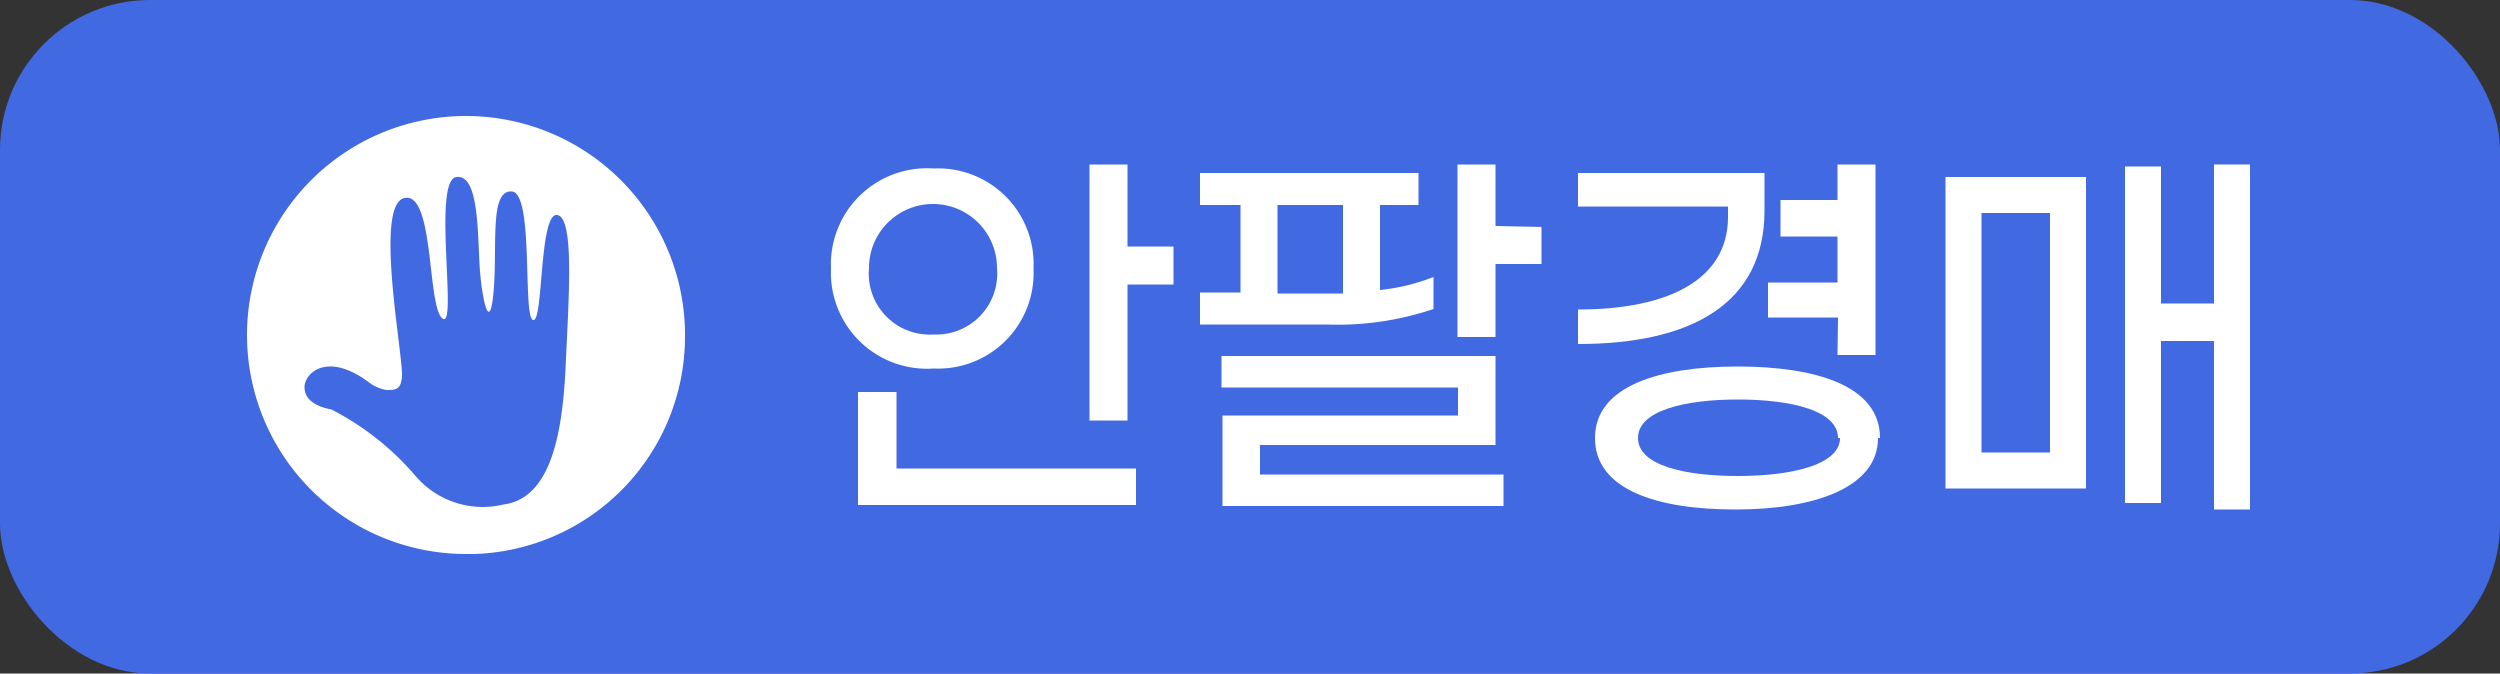 <svg xmlns="http://www.w3.org/2000/svg" viewBox="0 0 50 13.47"><rect x="0" y="0" width="50" height="13.47" fill="#333333" stroke="none"/><defs><style>.cls-1{fill:#4169e1;}.cls-2{fill:#fff;}</style></defs><title>auction_icon</title><g id="Layer_2" data-name="Layer 2"><g id="Layer_1-2" data-name="Layer 1"><rect class="cls-1" width="50" height="13.47" rx="3"/><path class="cls-2" d="M18.67,7.37a1.92,1.92,0,0,1-2.05-2,1.92,1.92,0,0,1,2.05-2,1.91,1.91,0,0,1,2,2A1.91,1.91,0,0,1,18.67,7.37Zm-.74,2h4.79v.73H17.16V7.84h.77Zm.74-2.68a1.22,1.22,0,0,0,1.27-1.33,1.28,1.28,0,1,0-2.56,0A1.22,1.22,0,0,0,18.67,6.69Zm4.8-1.76v.76h-.92V8.41h-.76V3.29h.76V4.93Z"/><path class="cls-2" d="M26.53,6.49H24V5.85h.81V4.1H24V3.46h4.37V4.1H27.6V5.8a4.08,4.08,0,0,0,1.07-.26v.64A6,6,0,0,1,26.53,6.49Zm-1.33,3h4.87v.63H24.45V8.31h4.71V7.75H24.43V7.12h5.48V8.9H25.2Zm.35-3.62h1.31V4.1H25.55Zm5.28-1.33v.74h-.92V6.74h-.76V3.29h.76V4.52Z"/><path class="cls-2" d="M31.56,6.88V6.19c1.83,0,3-.61,3-1.85V4.13h-3V3.46h3.73v.75C35.29,6.08,33.82,6.88,31.56,6.88Zm6,1.88c0,1-1.29,1.43-2.85,1.43S31.9,9.8,31.9,8.76s1.29-1.43,2.85-1.43S37.6,7.71,37.6,8.76Zm-.8,0c0-.55-.94-.77-2-.77s-2,.22-2,.77.94.76,2,.76S36.8,9.3,36.8,8.76Zm0-2.41H35.36v-.7h1.39V4.73H35.61V4h1.14V3.29h.76V7.1h-.76Z"/><path class="cls-2" d="M38.91,3.54h2.81V9.77H38.91Zm.72,5.51H41V4.26H39.63ZM45,3.29v6.9h-.72V6.82H43.22v3.24H42.5V3.33h.72V6.07h1.06V3.29Z"/><path class="cls-2" d="M13.7,6.74a4.38,4.38,0,1,0-4.35,4.34h.13A4.35,4.35,0,0,0,13.7,6.74Zm-2.39.65c-.07,1.36-.32,2.58-1.24,2.7a1.77,1.77,0,0,1-1.75-.56A5.55,5.55,0,0,0,6.63,8.19c-.31-.06-.54-.19-.54-.45S6.53,7,7.41,7.67a.8.8,0,0,0,.32.13c.18,0,.3,0,.31-.3,0-.54-.55-3.41.05-3.54s.45,2.18.76,2.41-.21-2.77.28-2.83.41,1.33.48,2,.21,1.07.27.18-.08-1.93.36-1.89.21,2.5.42,2.57.12-2.14.48-2.1S11.37,6,11.31,7.39Z"/></g></g></svg>